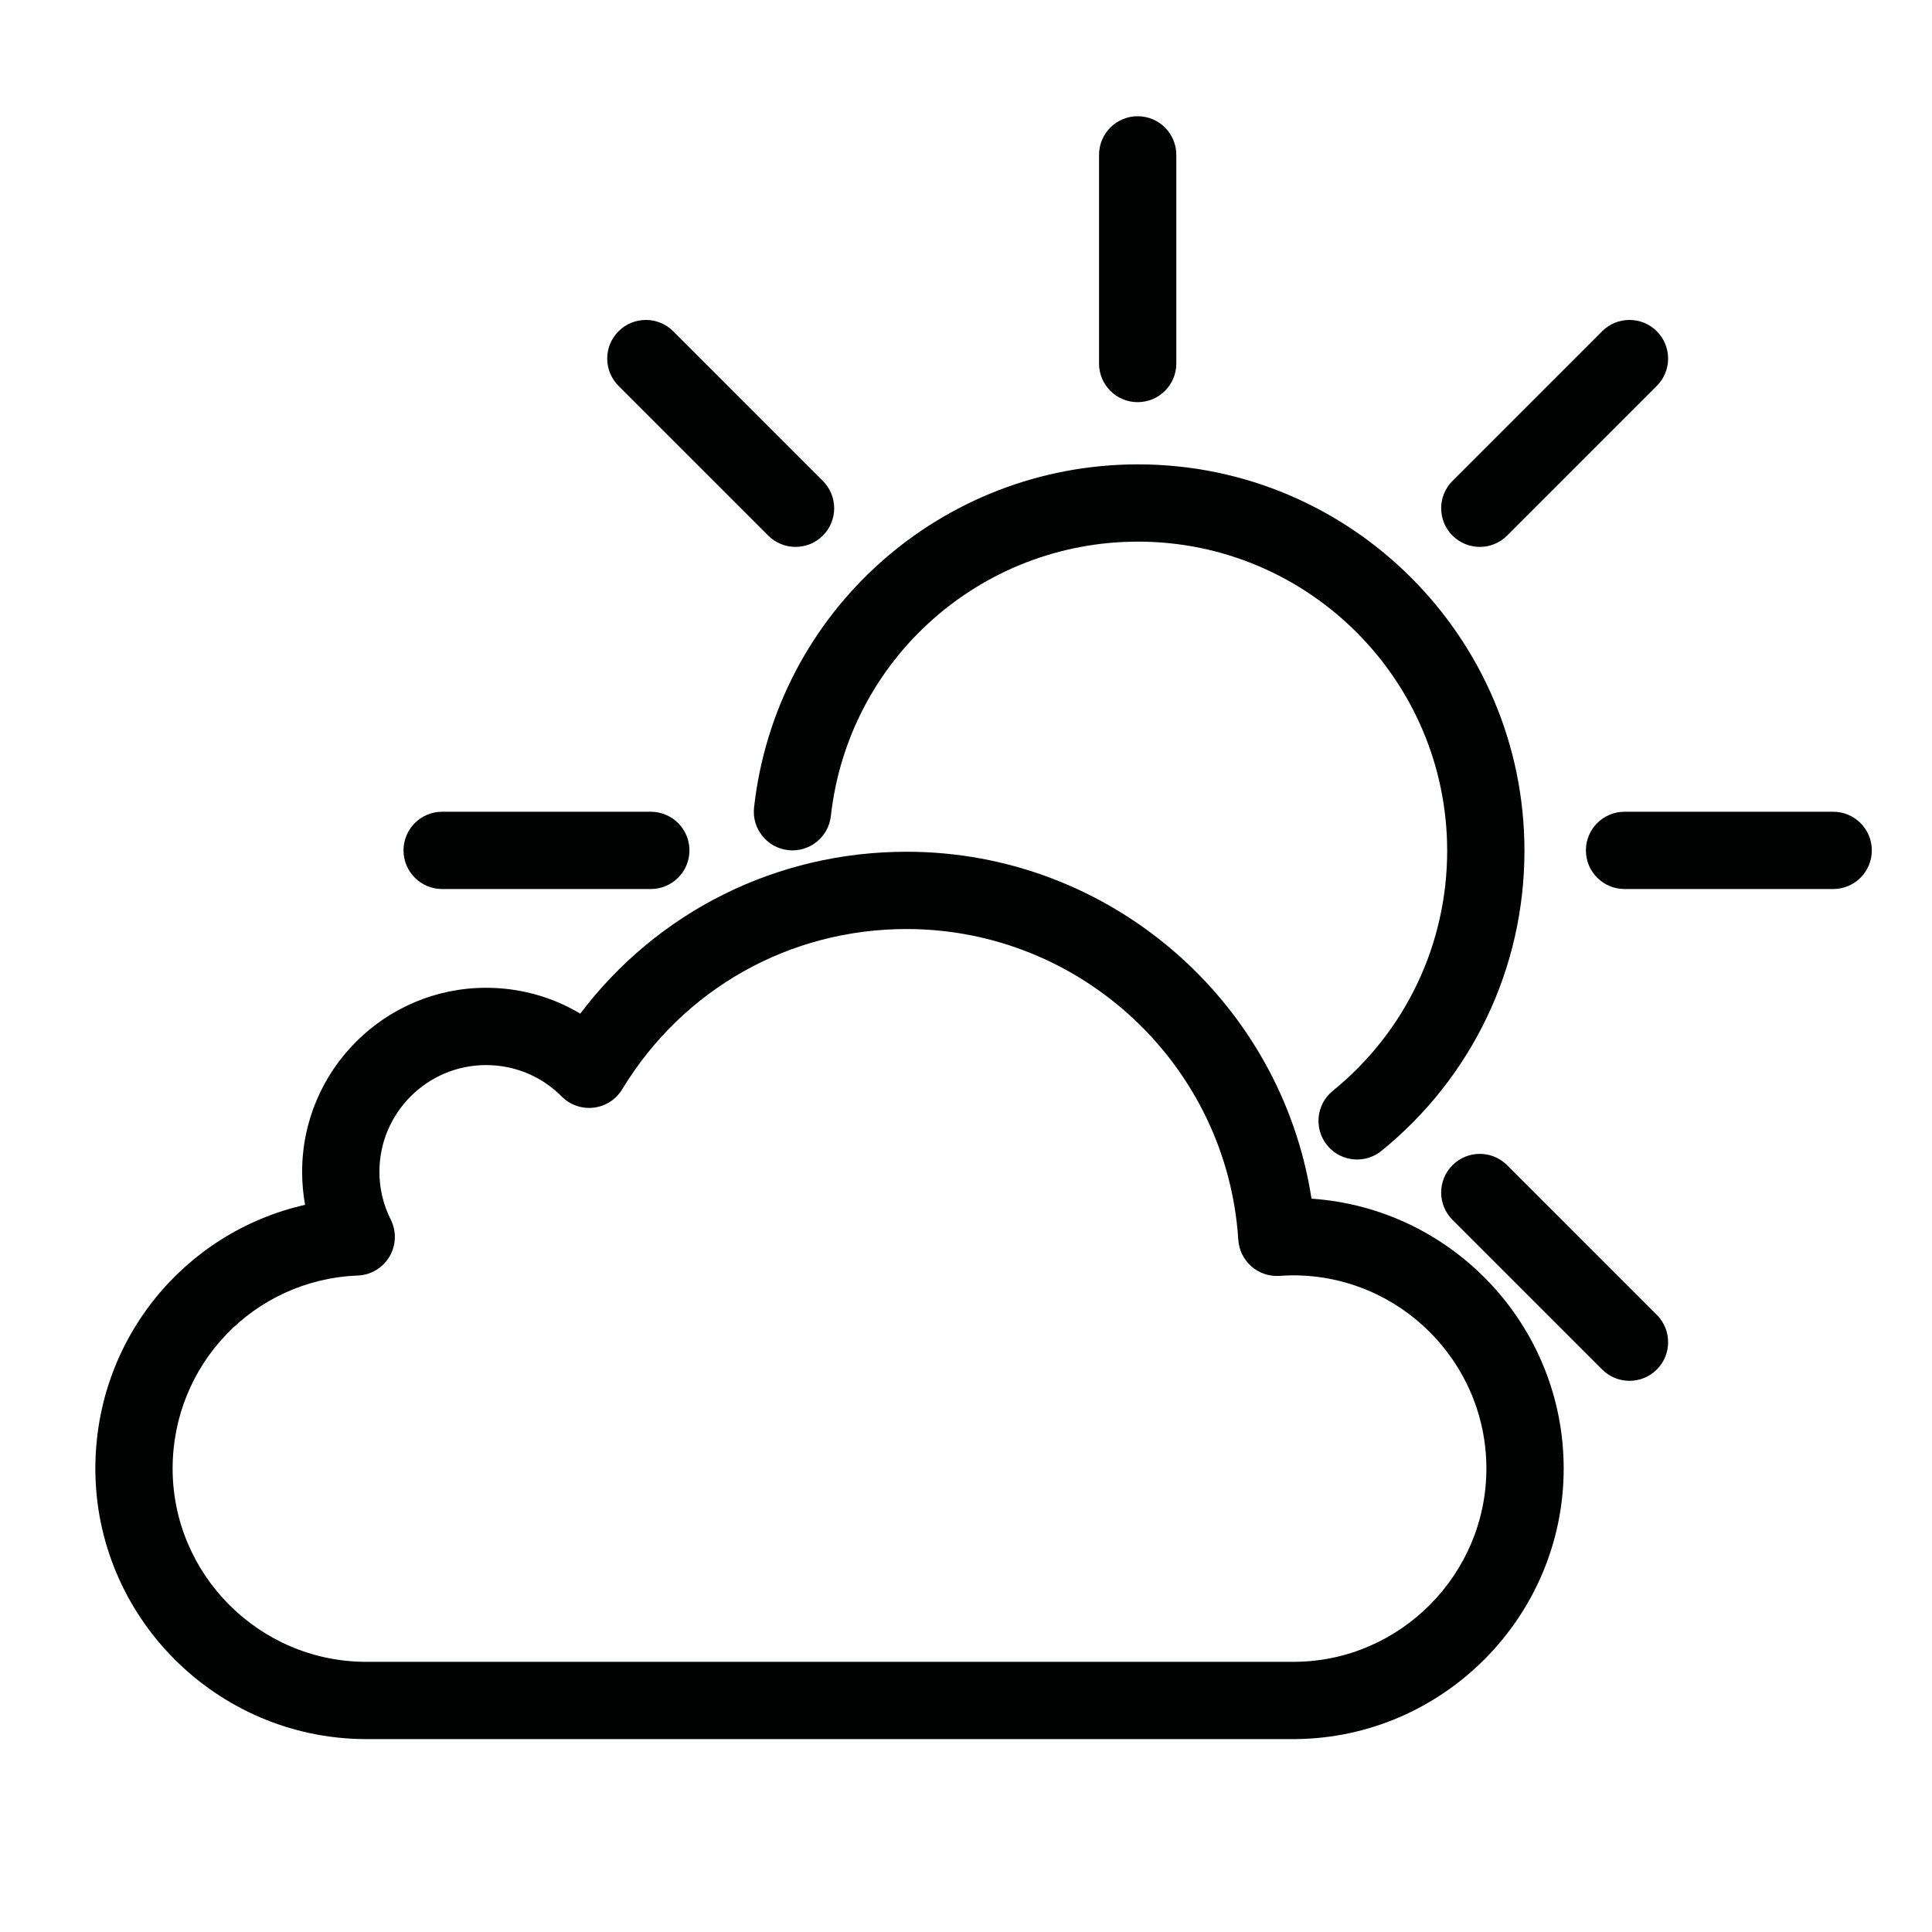 <?xml version="1.0" encoding="utf-8"?>
<svg viewBox="0 -600 500 500" xmlns="http://www.w3.org/2000/svg">
  <path fill="#010202" d="M1762.798,1124c-2.908,0-5.792-1.263-7.769-3.697 c-3.481-4.287-2.828-10.585,1.459-14.066c18.817-15.281,29.609-37.93,29.609-62.14 c0-44.112-35.888-80-80-80c-40.803,0-74.981,30.528-79.501,71.011c-0.613,5.489-5.557,9.439-11.048,8.829 c-5.488-0.613-9.441-5.56-8.828-11.048c5.652-50.62,48.375-88.792,99.377-88.792 c55.141,0,100,44.86,100,100c0,30.261-13.486,58.569-37.002,77.665 C1767.242,1123.268,1765.013,1124,1762.798,1124z" transform="matrix(1, 0, 0, 1, -1411.572, -1423.921)"/>
  <path fill="#010202" d="M1706,928c-5.522,0-10-4.477-10-10v-54c0-5.523,4.478-10,10-10s10,4.477,10,10v54 C1716,923.523,1711.522,928,1706,928z" transform="matrix(1, 0, 0, 1, -1411.572, -1423.921)"/>
  <path fill="#010202" d="M1580,1054h-54c-5.523,0-10-4.477-10-10s4.477-10,10-10h54c5.523,0,10,4.477,10,10 S1585.523,1054,1580,1054z" transform="matrix(1, 0, 0, 1, -1411.572, -1423.921)"/>
  <path fill="#010202" d="M1886,1054h-54c-5.522,0-10-4.477-10-10s4.478-10,10-10h54c5.522,0,10,4.477,10,10 S1891.522,1054,1886,1054z" transform="matrix(1, 0, 0, 1, -1411.572, -1423.921)"/>
  <path fill="#010202" d="M1794.542,965.458c-2.56,0-5.118-0.976-7.071-2.929 c-3.905-3.905-3.905-10.237,0-14.143l38.737-38.737c3.906-3.905,10.236-3.905,14.143,0 c3.905,3.905,3.905,10.237,0,14.143l-38.737,38.737C1799.66,964.482,1797.102,965.458,1794.542,965.458z" transform="matrix(1, 0, 0, 1, -1411.572, -1423.921)"/>
  <path fill="#010202" d="M1617.458,965.458c-2.559,0-5.119-0.976-7.071-2.929l-38.737-38.737 c-3.905-3.905-3.905-10.237,0-14.143c3.905-3.905,10.237-3.905,14.143,0l38.737,38.737 c3.905,3.905,3.905,10.237,0,14.143C1622.577,964.482,1620.017,965.458,1617.458,965.458z" transform="matrix(1, 0, 0, 1, -1411.572, -1423.921)"/>
  <path fill="#010202" d="M1833.279,1181.279c-2.56,0-5.118-0.976-7.071-2.929l-38.737-38.737 c-3.905-3.905-3.905-10.237,0-14.143c3.906-3.905,10.236-3.905,14.143,0l38.737,38.737 c3.905,3.905,3.905,10.237,0,14.143C1838.397,1180.303,1835.839,1181.279,1833.279,1181.279z" transform="matrix(1, 0, 0, 1, -1411.572, -1423.921)"/>
  <path fill="#010202" d="M1505.967,1274c-38.472-0.253-69.717-31.658-69.717-70.006 c0-33.324,22.987-61.18,54.279-68.263c-0.509-2.799-0.764-5.656-0.764-8.559 c0-26.252,21.358-47.61,47.611-47.61c8.72,0,17.078,2.327,24.37,6.688 c19.981-26.423,50.812-41.897,84.46-41.897c52.588,0,96.916,38.738,104.781,89.784 c36.398,2.452,65.264,32.848,65.264,69.857c0,38.222-31.096,69.625-69.318,70.001L1505.967,1274z M1537.375,1099.562c-15.225,0-27.611,12.386-27.611,27.61c0,4.343,0.986,8.507,2.93,12.374 c1.527,3.037,1.406,6.642-0.32,9.571c-1.727,2.928-4.823,4.779-8.22,4.913 c-26.862,1.061-47.905,23.007-47.905,49.964c0,27.393,22.333,49.826,49.783,50.006l240.8-0.005 c27.204-0.269,49.417-22.699,49.417-50.001c0-27.58-22.438-50.017-50.017-50.017 c-1.027,0-2.145,0.044-3.515,0.14c-2.646,0.181-5.274-0.696-7.277-2.449 c-2.003-1.752-3.226-4.23-3.396-6.887c-2.894-45.1-40.599-80.428-85.84-80.428 c-30.34,0-57.859,15.509-73.614,41.486c-1.595,2.63-4.312,4.379-7.366,4.744 c-3.054,0.36-6.106-0.697-8.275-2.878C1551.729,1102.453,1544.777,1099.562,1537.375,1099.562z" transform="matrix(1, 0, 0, 1, -1411.572, -1423.921)"/>
</svg>
